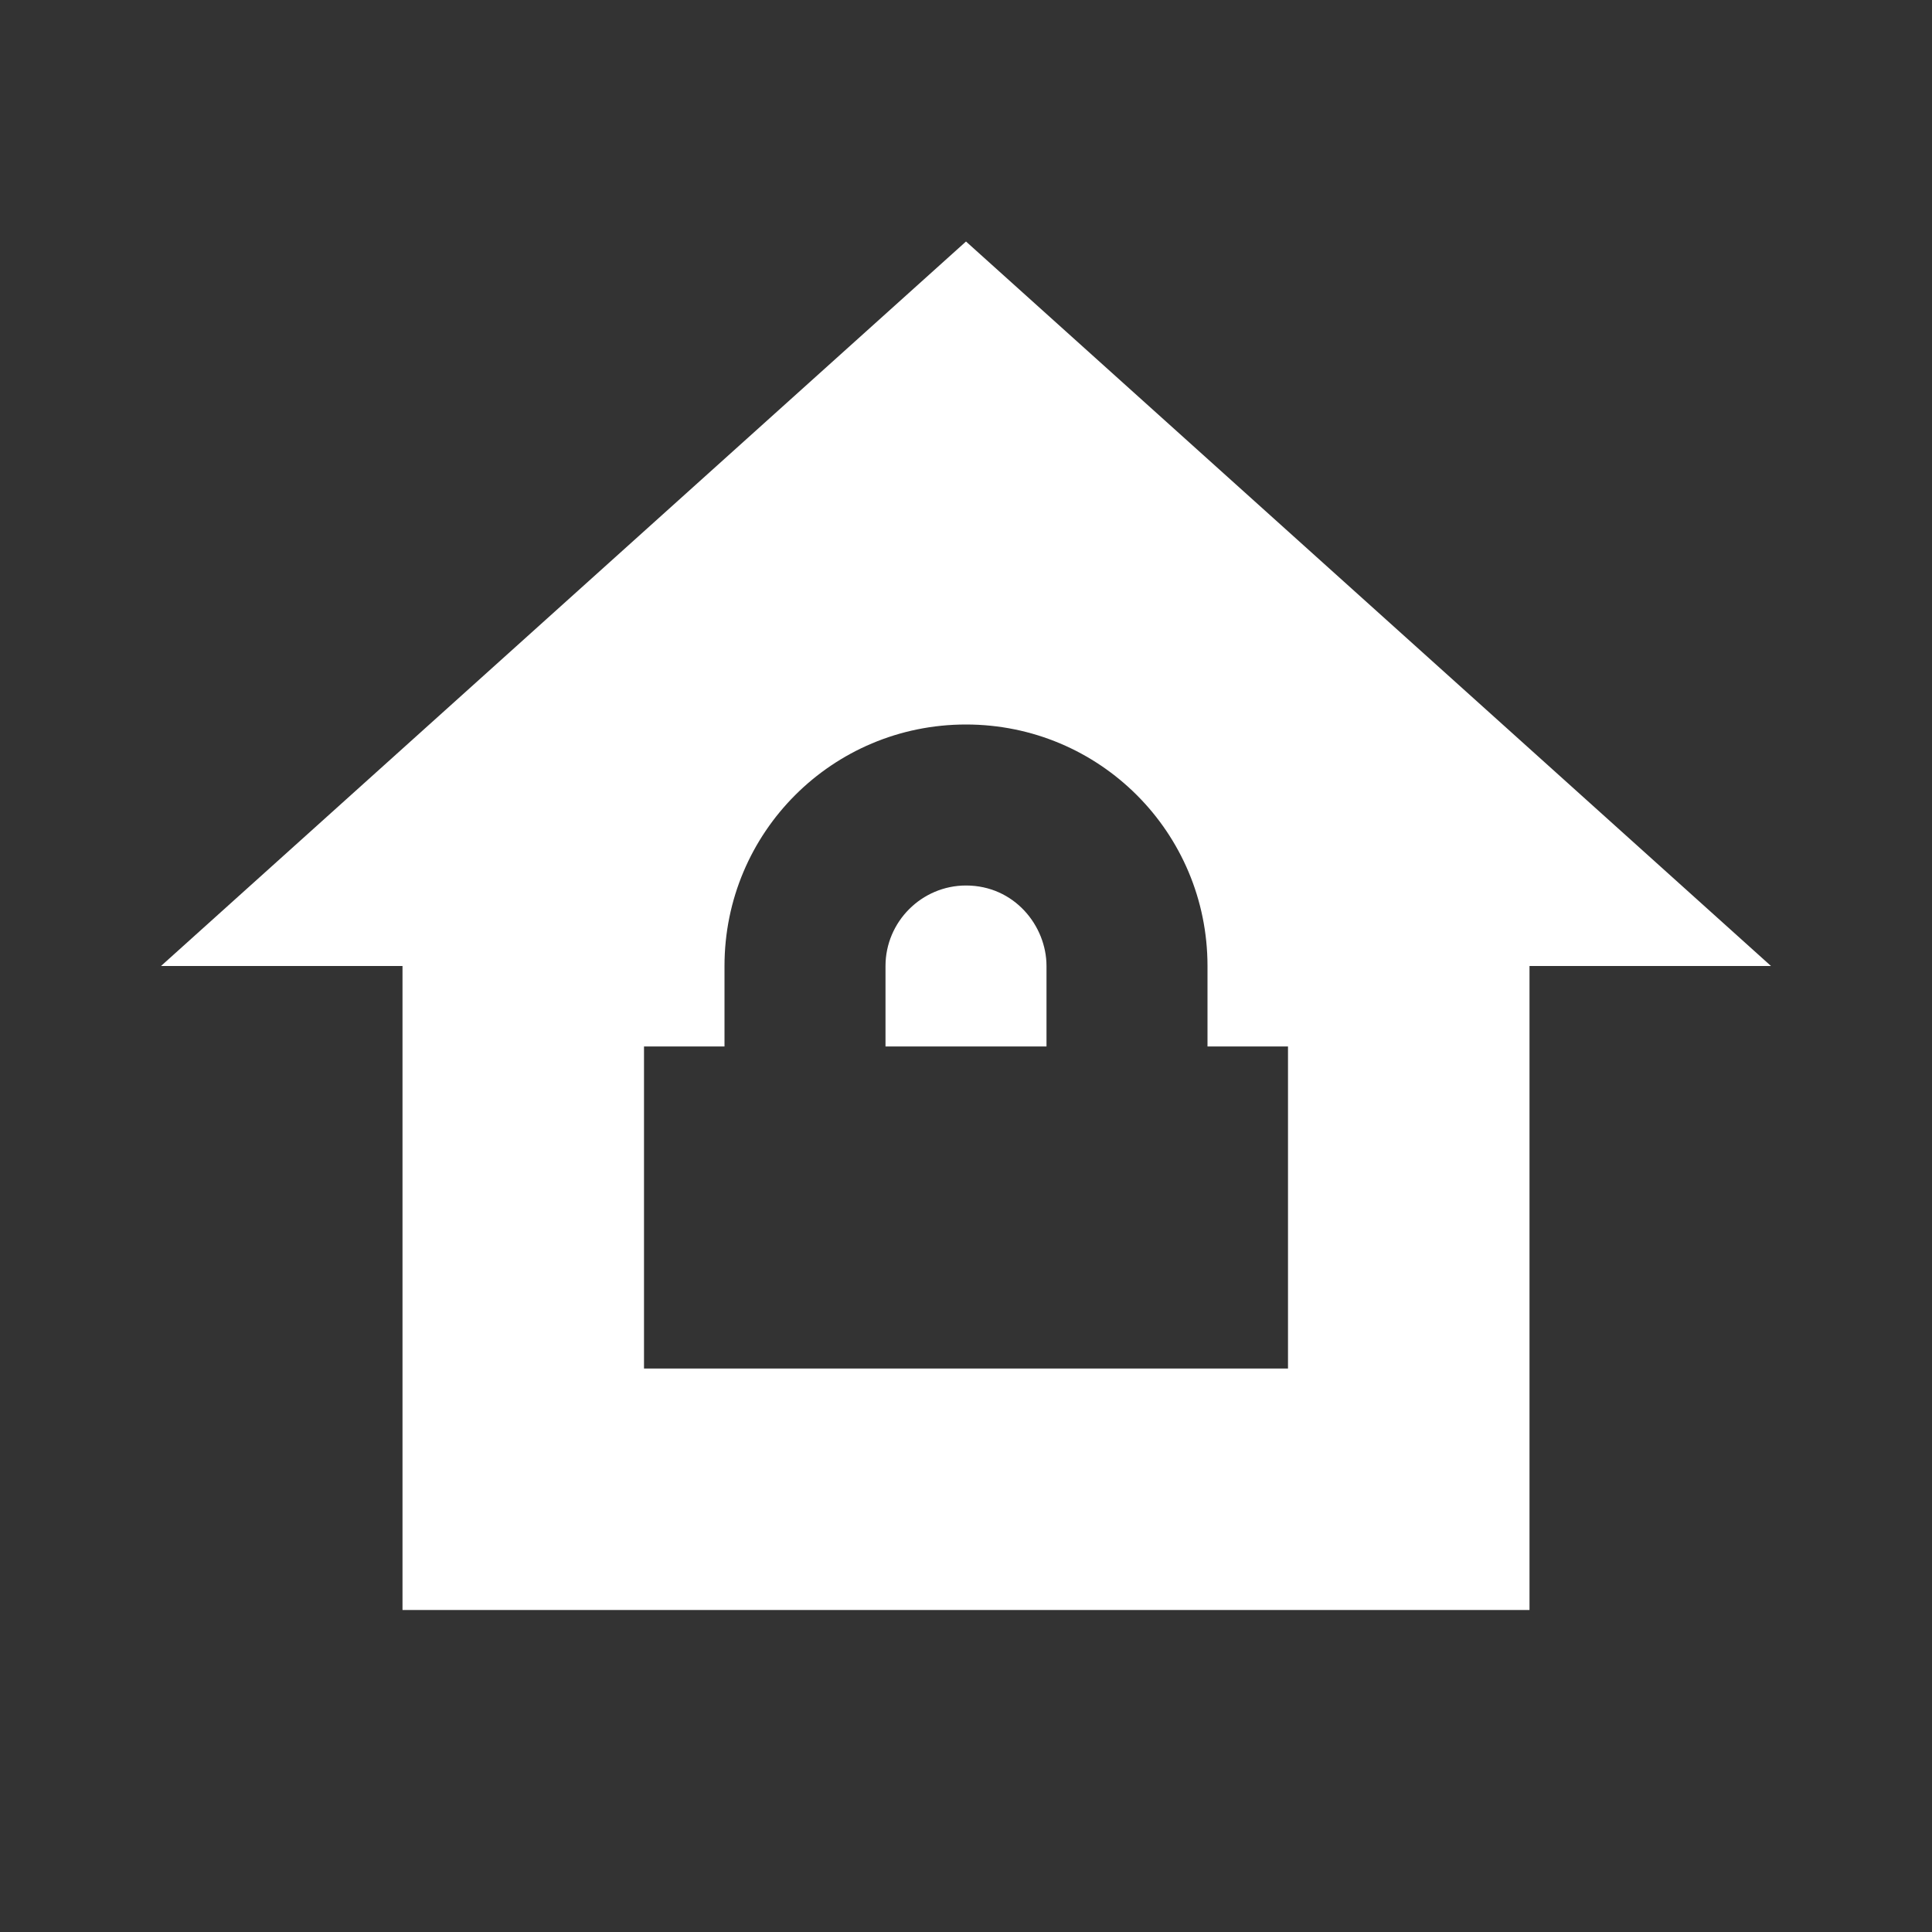 <?xml version="1.0" encoding="UTF-8"?><!DOCTYPE svg PUBLIC "-//W3C//DTD SVG 1.1//EN" "http://www.w3.org/Graphics/SVG/1.1/DTD/svg11.dtd"><svg xmlns="http://www.w3.org/2000/svg" xmlns:xlink="http://www.w3.org/1999/xlink" version="1.1" width="512" height="512" viewBox="0 0 512 512"><rect x="0" y="0" width="512" height="512" fill="#333333" stroke="none"/>    <path fill="#ffffff" transform="scale(1, -1) translate(0, -448)" glyph-name="home-lock" unicode="&#xF8EA;" horiz-adv-x="512" d=" M256 384L42.667 192H106.667V21.333H405.333V192H469.333L256 384M256 256C291.413 256 320 227.413 320 192V170.667H341.333V85.333H170.667V170.667H192V192C192 227.413 220.587 256 256 256M256 213.333C244.267 213.333 234.667 203.733 234.667 192V170.667H277.333V192C277.333 202.667 268.8 213.333 256 213.333z" /></svg>